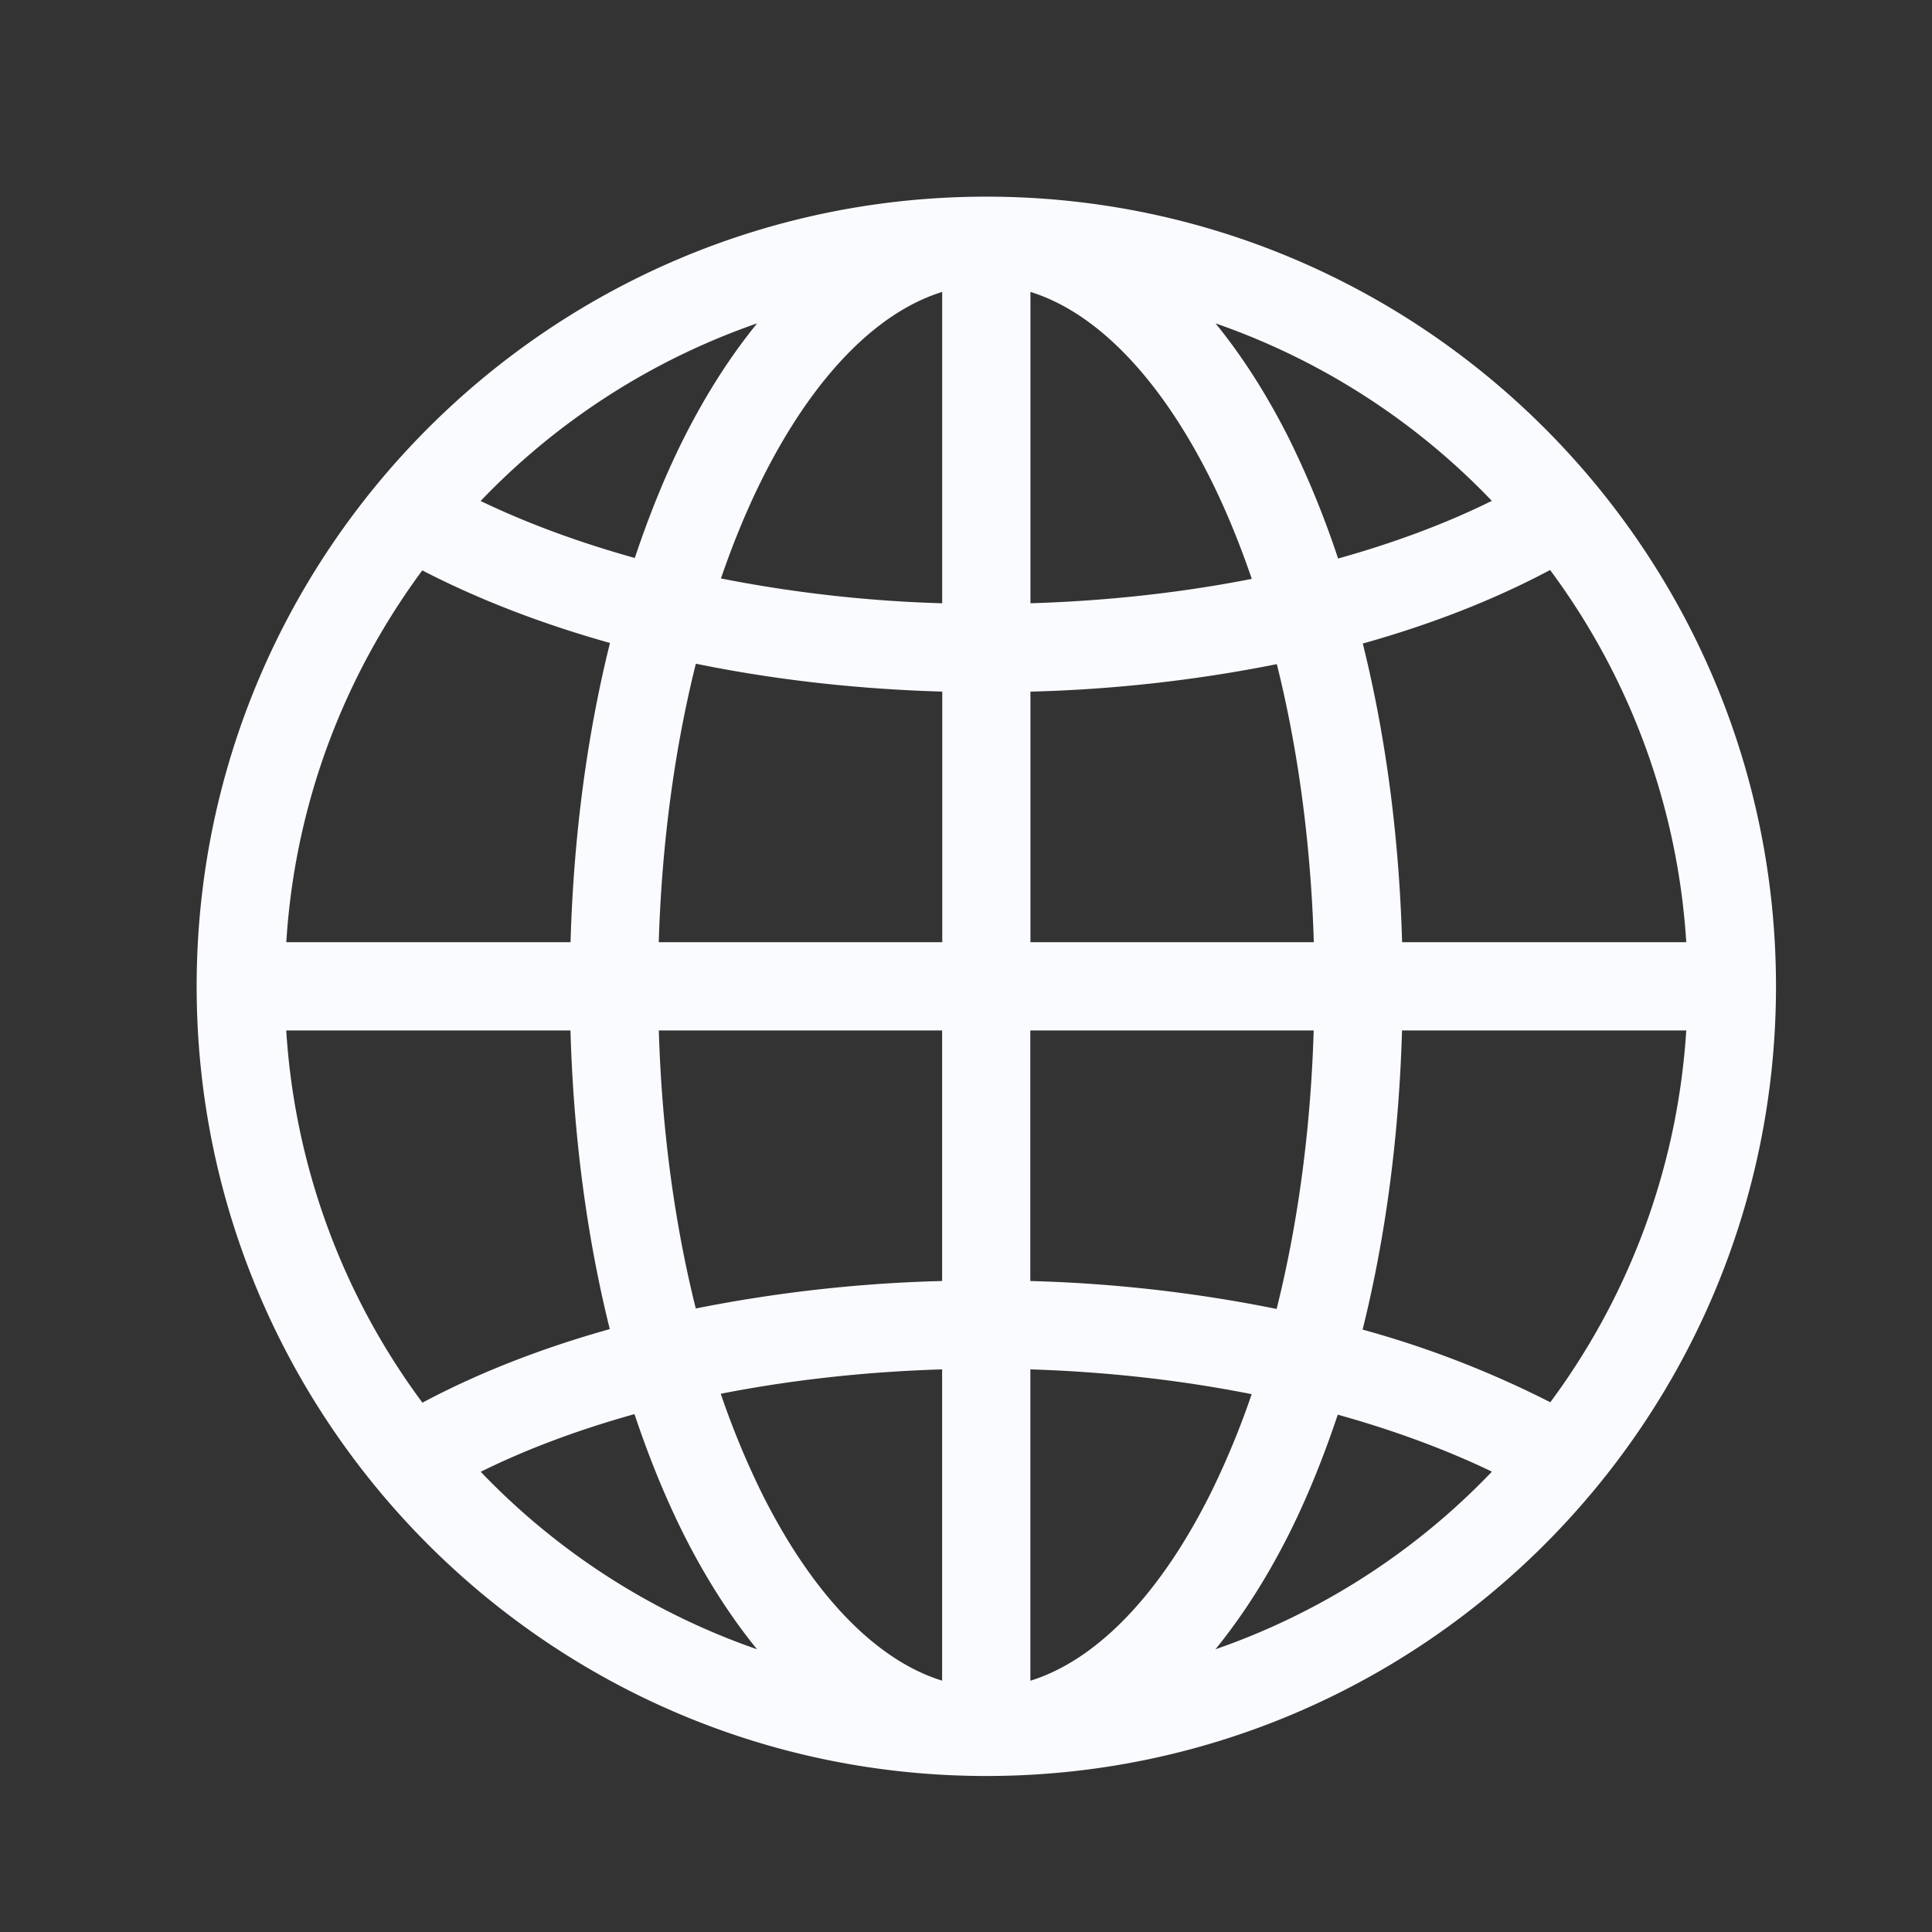 <svg xmlns="http://www.w3.org/2000/svg" width="28" height="28" viewBox="0 0 28 28">
    <rect x="0" y="0" width="28" height="28" fill="#333333" stroke="none"/>
    <path fill="#FAFBFF" fill-rule="nonzero" stroke="#FAFBFF" stroke-width=".3" d="M14.295 3C8.063 3 3 8.063 3 14.295c0 6.231 5.063 11.294 11.295 11.294 6.231 0 11.294-5.063 11.294-11.294C25.589 8.063 20.526 3 14.295 3zm-.49 1.036v4.861a19.682 19.682 0 0 1-3.553-.4c.194-.588.415-1.134.66-1.624.809-1.618 1.835-2.603 2.893-2.837zm.979 0c1.058.234 2.084 1.22 2.893 2.837.246.492.467 1.04.661 1.63-1.1.227-2.296.365-3.554.394v-4.86zm-3.342.344c-.53.557-1.004 1.253-1.406 2.055-.28.56-.524 1.176-.738 1.834-.961-.259-1.83-.585-2.58-.963a10.29 10.29 0 0 1 4.724-2.926zm5.705 0a10.29 10.29 0 0 1 4.72 2.922c-.739.385-1.607.715-2.573.975a13.344 13.344 0 0 0-.741-1.842c-.402-.802-.875-1.498-1.406-2.055zm5.36 3.687a10.254 10.254 0 0 1 2.09 5.738h-4.423c-.036-1.643-.246-3.194-.605-4.584 1.098-.297 2.087-.686 2.939-1.154zm-16.431.007c.86.457 1.852.842 2.946 1.139-.36 1.392-.57 2.946-.607 4.592H3.991c.1-2.151.866-4.122 2.085-5.73zm3.9 1.369c1.19.253 2.477.404 3.83.434v3.928H9.393c.037-1.572.242-3.052.582-4.362zm8.639.007c.339 1.308.543 2.786.58 4.355h-4.411V9.877a20.79 20.79 0 0 0 3.83-.427zM3.99 14.784h4.424c.036 1.643.246 3.194.605 4.584-1.098.297-2.087.686-2.939 1.154a10.254 10.254 0 0 1-2.09-5.738zm5.403 0h4.411v3.928a20.79 20.79 0 0 0-3.83.427c-.34-1.308-.544-2.786-.58-4.355zm5.39 0h4.41c-.036 1.572-.241 3.052-.581 4.362a20.635 20.635 0 0 0-3.83-.434v-3.928zm5.39 0h4.424a10.254 10.254 0 0 1-2.085 5.73 14.25 14.25 0 0 0-2.946-1.138c.36-1.392.57-2.946.607-4.592zm-6.369 4.908v4.86c-1.058-.233-2.084-1.218-2.893-2.836a12.199 12.199 0 0 1-.661-1.63c1.1-.227 2.296-.365 3.554-.394zm.979 0c1.256.03 2.45.17 3.553.4a12.191 12.191 0 0 1-.66 1.624c-.809 1.618-1.835 2.603-2.893 2.837v-4.861zm-5.49.62c.215.661.462 1.28.742 1.842.402.802.875 1.498 1.406 2.055a10.29 10.29 0 0 1-4.72-2.922c.739-.385 1.607-.715 2.573-.975zm9.997.008c.961.259 1.83.585 2.58.963a10.29 10.29 0 0 1-4.724 2.926c.53-.557 1.004-1.253 1.406-2.055.28-.56.524-1.176.738-1.834z"/>
</svg>

